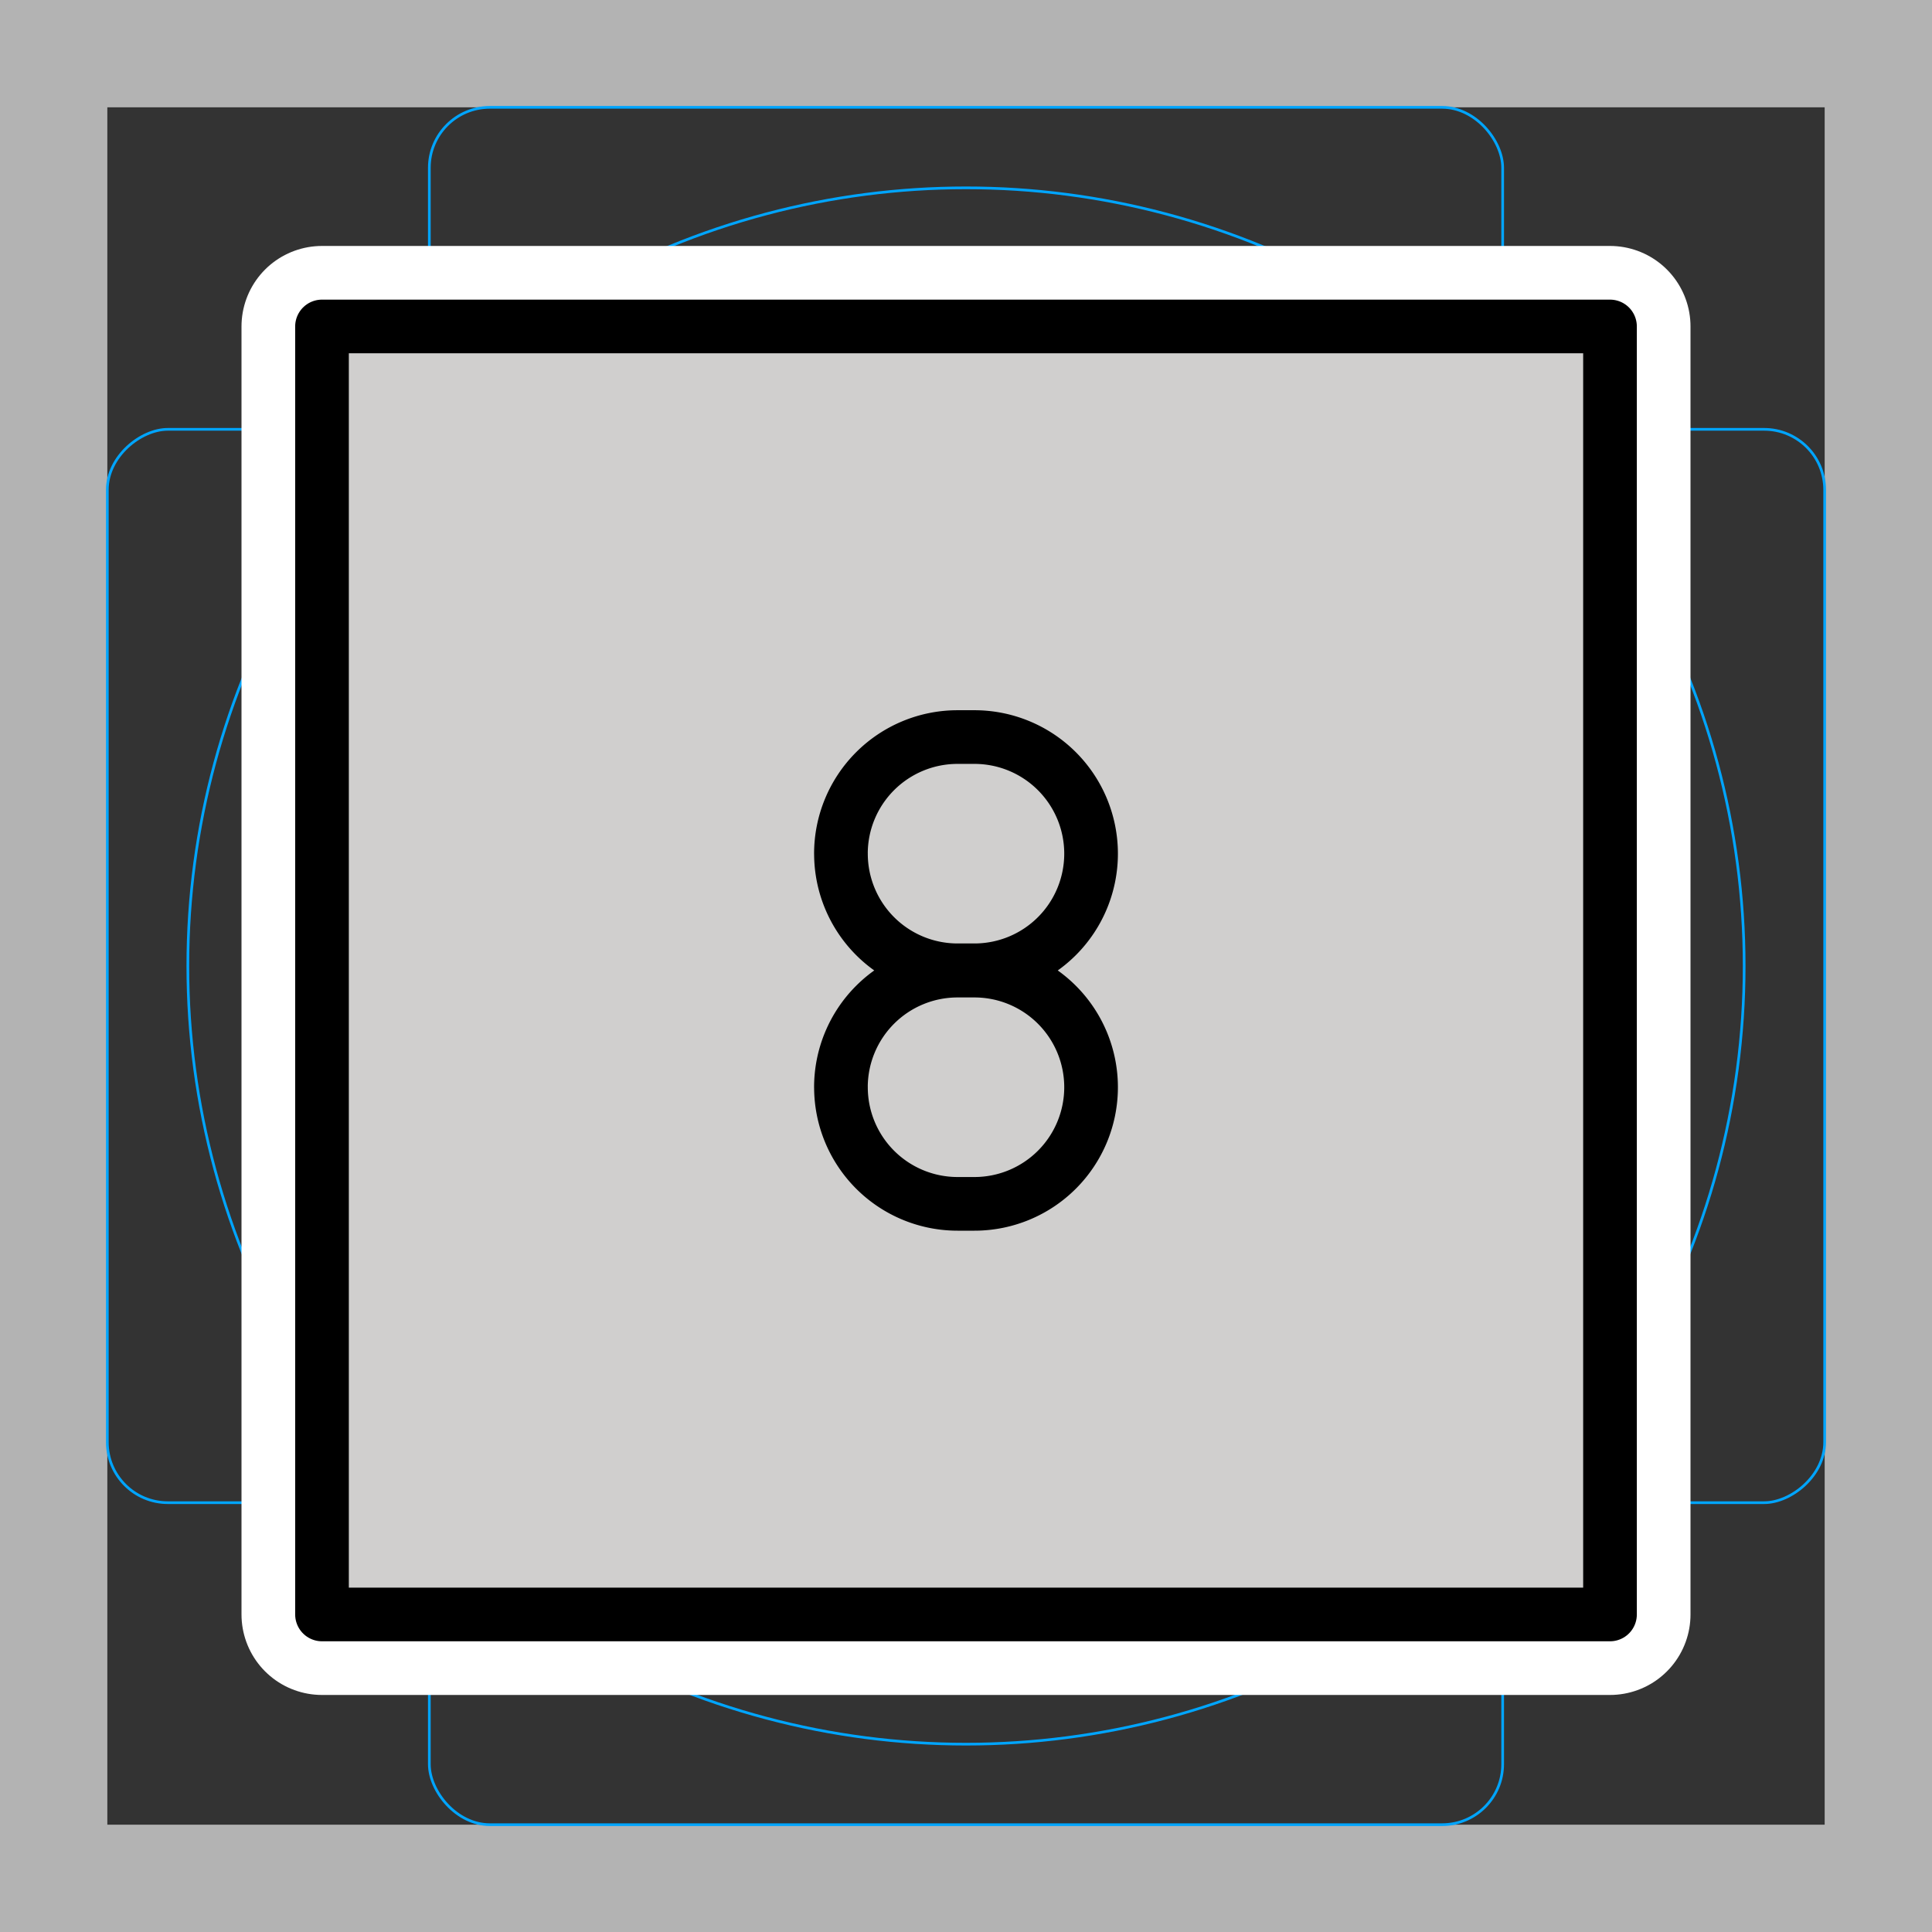 <svg viewBox="0 0 72 72" xmlns="http://www.w3.org/2000/svg">
  <rect x="0" y="0" width="72" height="72" fill="#333333" stroke="none"/>
  <path fill="#b3b3b3" d="M68 4v64H4V4h64m4-4H0v72h72V0z"/>
  <path fill="none" stroke="#00a5ff" stroke-miterlimit="10" stroke-width="0.1" d="M12.923 10.958h46.154A1.923 1.923 0 0161 12.881v46.154a1.923 1.923 0 01-1.923 1.923H12.923A1.923 1.923 0 0111 59.035V12.881a1.923 1.923 0 011.923-1.923z"/>
  <rect x="16" y="4" rx="2.254" ry="2.254" width="40" height="64" fill="none" stroke="#00a5ff" stroke-miterlimit="10" stroke-width="0.1"/>
  <rect x="16" y="4" rx="2.254" ry="2.254" width="40" height="64" transform="rotate(90 36 36)" fill="none" stroke="#00a5ff" stroke-miterlimit="10" stroke-width="0.1"/>
  <circle cx="36" cy="36" r="29" fill="none" stroke="#00a5ff" stroke-miterlimit="10" stroke-width="0.1"/>
  <g fill="none" stroke="#fff" stroke-linecap="round" stroke-linejoin="round" stroke-miterlimit="10" stroke-width="6">
    <path d="M12 12.166h48v48H12z"/>
    <path d="M31.34 40.518h0a4.346 4.346 0 004.345 4.346h.63a4.346 4.346 0 004.346-4.346h0a4.346 4.346 0 00-4.346-4.346h-.63a4.346 4.346 0 00-4.346 4.346zm0-8.704h0a4.346 4.346 0 004.345 4.346h.63a4.346 4.346 0 004.346-4.346h0a4.346 4.346 0 00-4.346-4.346h-.63a4.346 4.346 0 00-4.346 4.346z"/>
  </g>
  <path fill="#d0cfce" d="M11.75 12.416h48V60.25h-48z"/>
  <g fill="none" stroke="#000" stroke-linecap="round" stroke-linejoin="round" stroke-width="2">
    <path d="M12 12.166h48v48H12z"/>
    <path d="M31.34 40.518h0a4.346 4.346 0 004.345 4.346h.63a4.346 4.346 0 004.346-4.346h0a4.346 4.346 0 00-4.346-4.346h-.63a4.346 4.346 0 00-4.346 4.346zm0-8.704h0a4.346 4.346 0 004.345 4.346h.63a4.346 4.346 0 004.346-4.346h0a4.346 4.346 0 00-4.346-4.346h-.63a4.346 4.346 0 00-4.346 4.346z"/>
  </g>
</svg>
